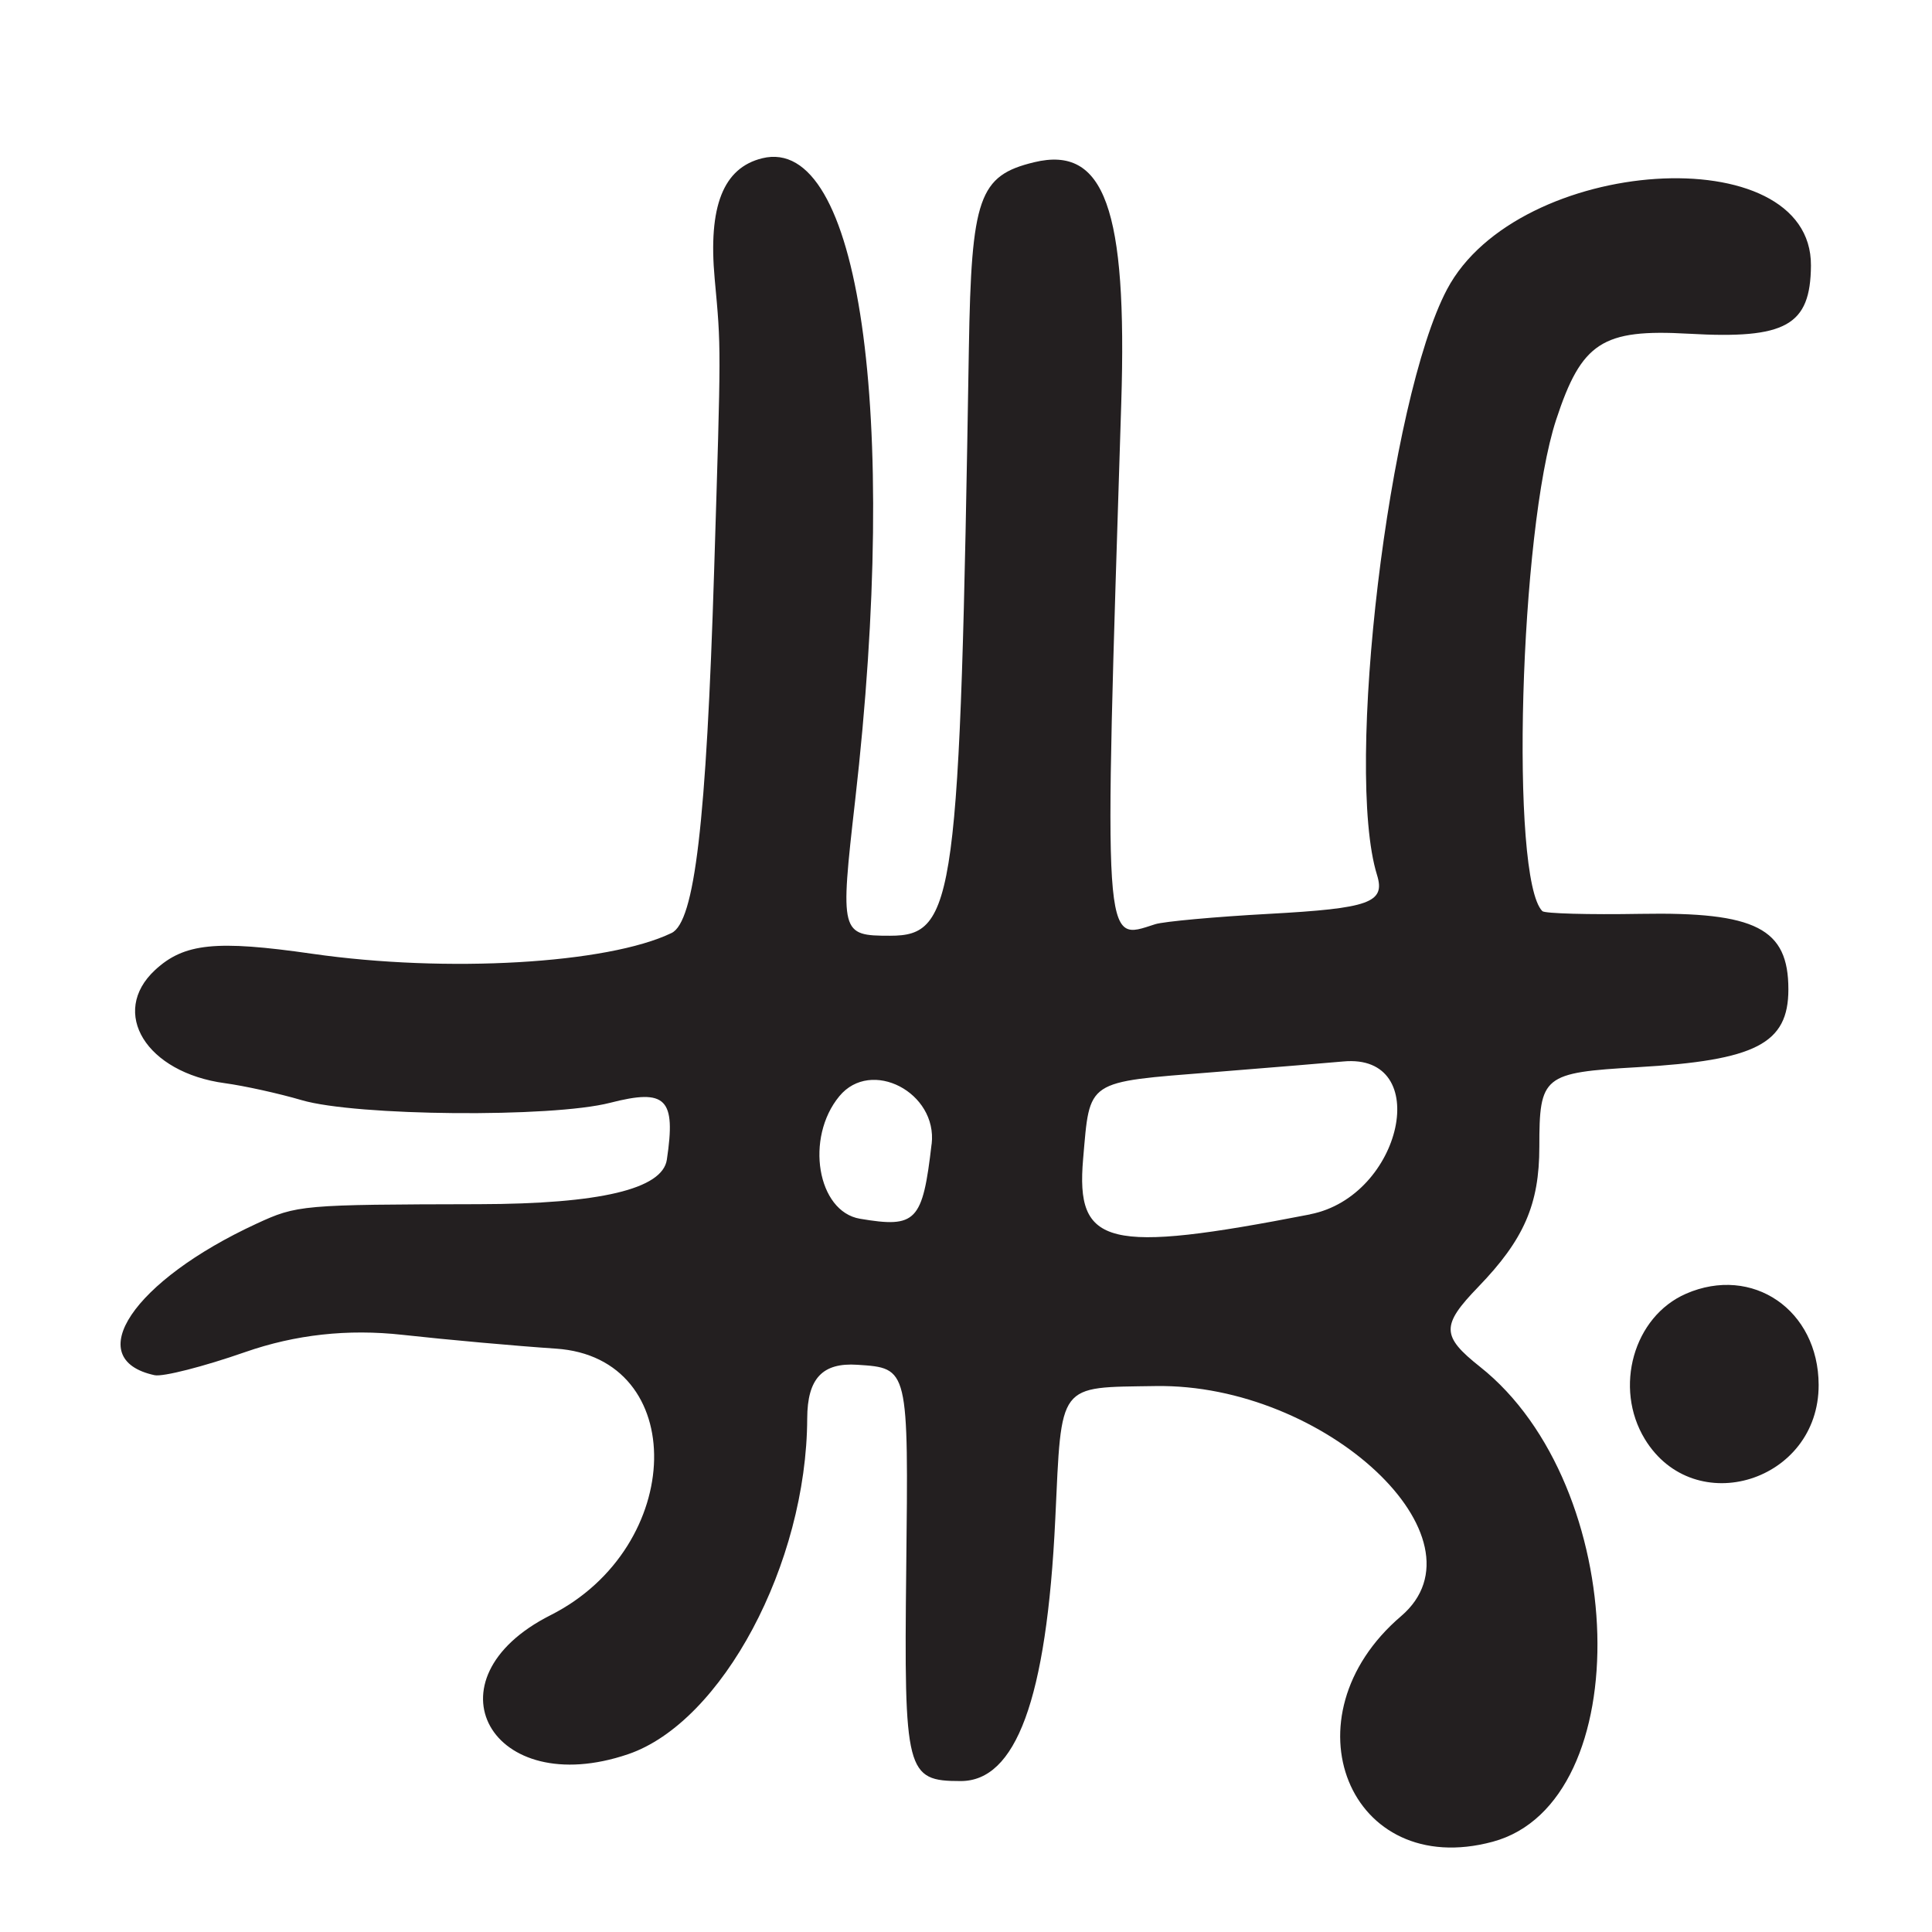 <?xml version="1.0" encoding="UTF-8"?>
<svg id="Layer_1" data-name="Layer 1" xmlns="http://www.w3.org/2000/svg" viewBox="0 0 256 256">
  <defs>
    <style>
      .cls-1 {
        fill: #231f20;
      }
    </style>
  </defs>
  <path class="cls-1" d="M223.78,44.22c12.87.74,16.12-1.08,16.18-9.02.13-17.12-38.85-14.58-48.22,3.14-7.74,14.63-13.6,63.65-9.28,77.59,1.14,3.68-.96,4.43-14.31,5.16-7.14.39-13.92,1.01-15.07,1.37-6.97,2.21-6.83,4.38-4.51-68.97.82-25.83-2.22-34.25-11.55-31.99-7.31,1.77-8.31,4.64-8.64,24.67-1.19,73.22-1.81,77.82-10.44,77.82-6.57,0-6.64-.27-4.63-17.92,5.88-51.53.57-88.26-12.31-85.1-5.17,1.27-7.18,6.37-6.3,15.98.86,9.35.86,8.44-.07,38.55-1.04,33.59-2.58,46.66-5.65,48.13-8.47,4.08-29.8,5.31-47.6,2.75-12.78-1.84-16.99-1.4-20.83,2.15-6.08,5.64-1.17,13.6,9.26,15,2.57.35,7.15,1.36,10.18,2.25,7.19,2.11,33.11,2.34,40.84.35,7.44-1.91,8.75-.59,7.53,7.54q-.88,5.84-24.88,5.89c-23.53.05-24.11.1-29.5,2.59-16.32,7.54-23.32,17.94-13.5,20.07,1.1.24,6.5-1.14,12-3.06q10-3.49,20.84-2.29c5.96.66,15.11,1.48,20.33,1.83,17.73,1.17,17.23,26.27-.7,35.32-16.86,8.51-7.88,24.6,10.28,18.42,12.45-4.24,23.66-25.25,23.73-44.49.02-5.29,2.01-7.42,6.65-7.11,6.8.45,6.77.3,6.47,27.06-.3,27.01-.02,28.1,7.22,28.1s11.39-10.59,12.53-34.73c.86-18.23.23-17.4,13.28-17.61,22.52-.36,44.52,20.25,32.54,30.49-15.66,13.38-6.87,35.01,12.14,29.89,19.33-5.21,18.2-47.19-1.69-62.94-5.12-4.06-5.15-5.48-.23-10.57,6.06-6.27,8.1-10.94,8.1-18.58,0-9.42.49-9.82,13-10.54,15.71-.9,20-3.12,20-10.32,0-8.07-4.3-10.27-19.57-10-6.85.12-12.71-.04-13.03-.36-4.31-4.31-3.01-50.39,1.83-65.12,3.37-10.26,6.12-12.04,17.55-11.39ZM123.44,151.6c-1.19,10.27-2.03,11.15-9.49,9.89-5.66-.96-7.3-10.72-2.73-16.24,4.2-5.08,13.02-.5,12.23,6.35ZM173.6,160.91c-26.92,5.24-31.08,4.22-30.08-7.36.92-10.56.25-10.12,17.24-11.48,8.1-.65,15.86-1.29,17.23-1.42,11.97-1.12,7.84,17.87-4.4,20.25Z"/>
  <path class="cls-1" d="M223.4,171.43c-6.94,3.02-9.6,12.44-5.45,19.26,6.57,10.77,23.07,5.63,23.03-7.19-.03-9.92-8.76-15.91-17.59-12.07Z"/>
</svg>